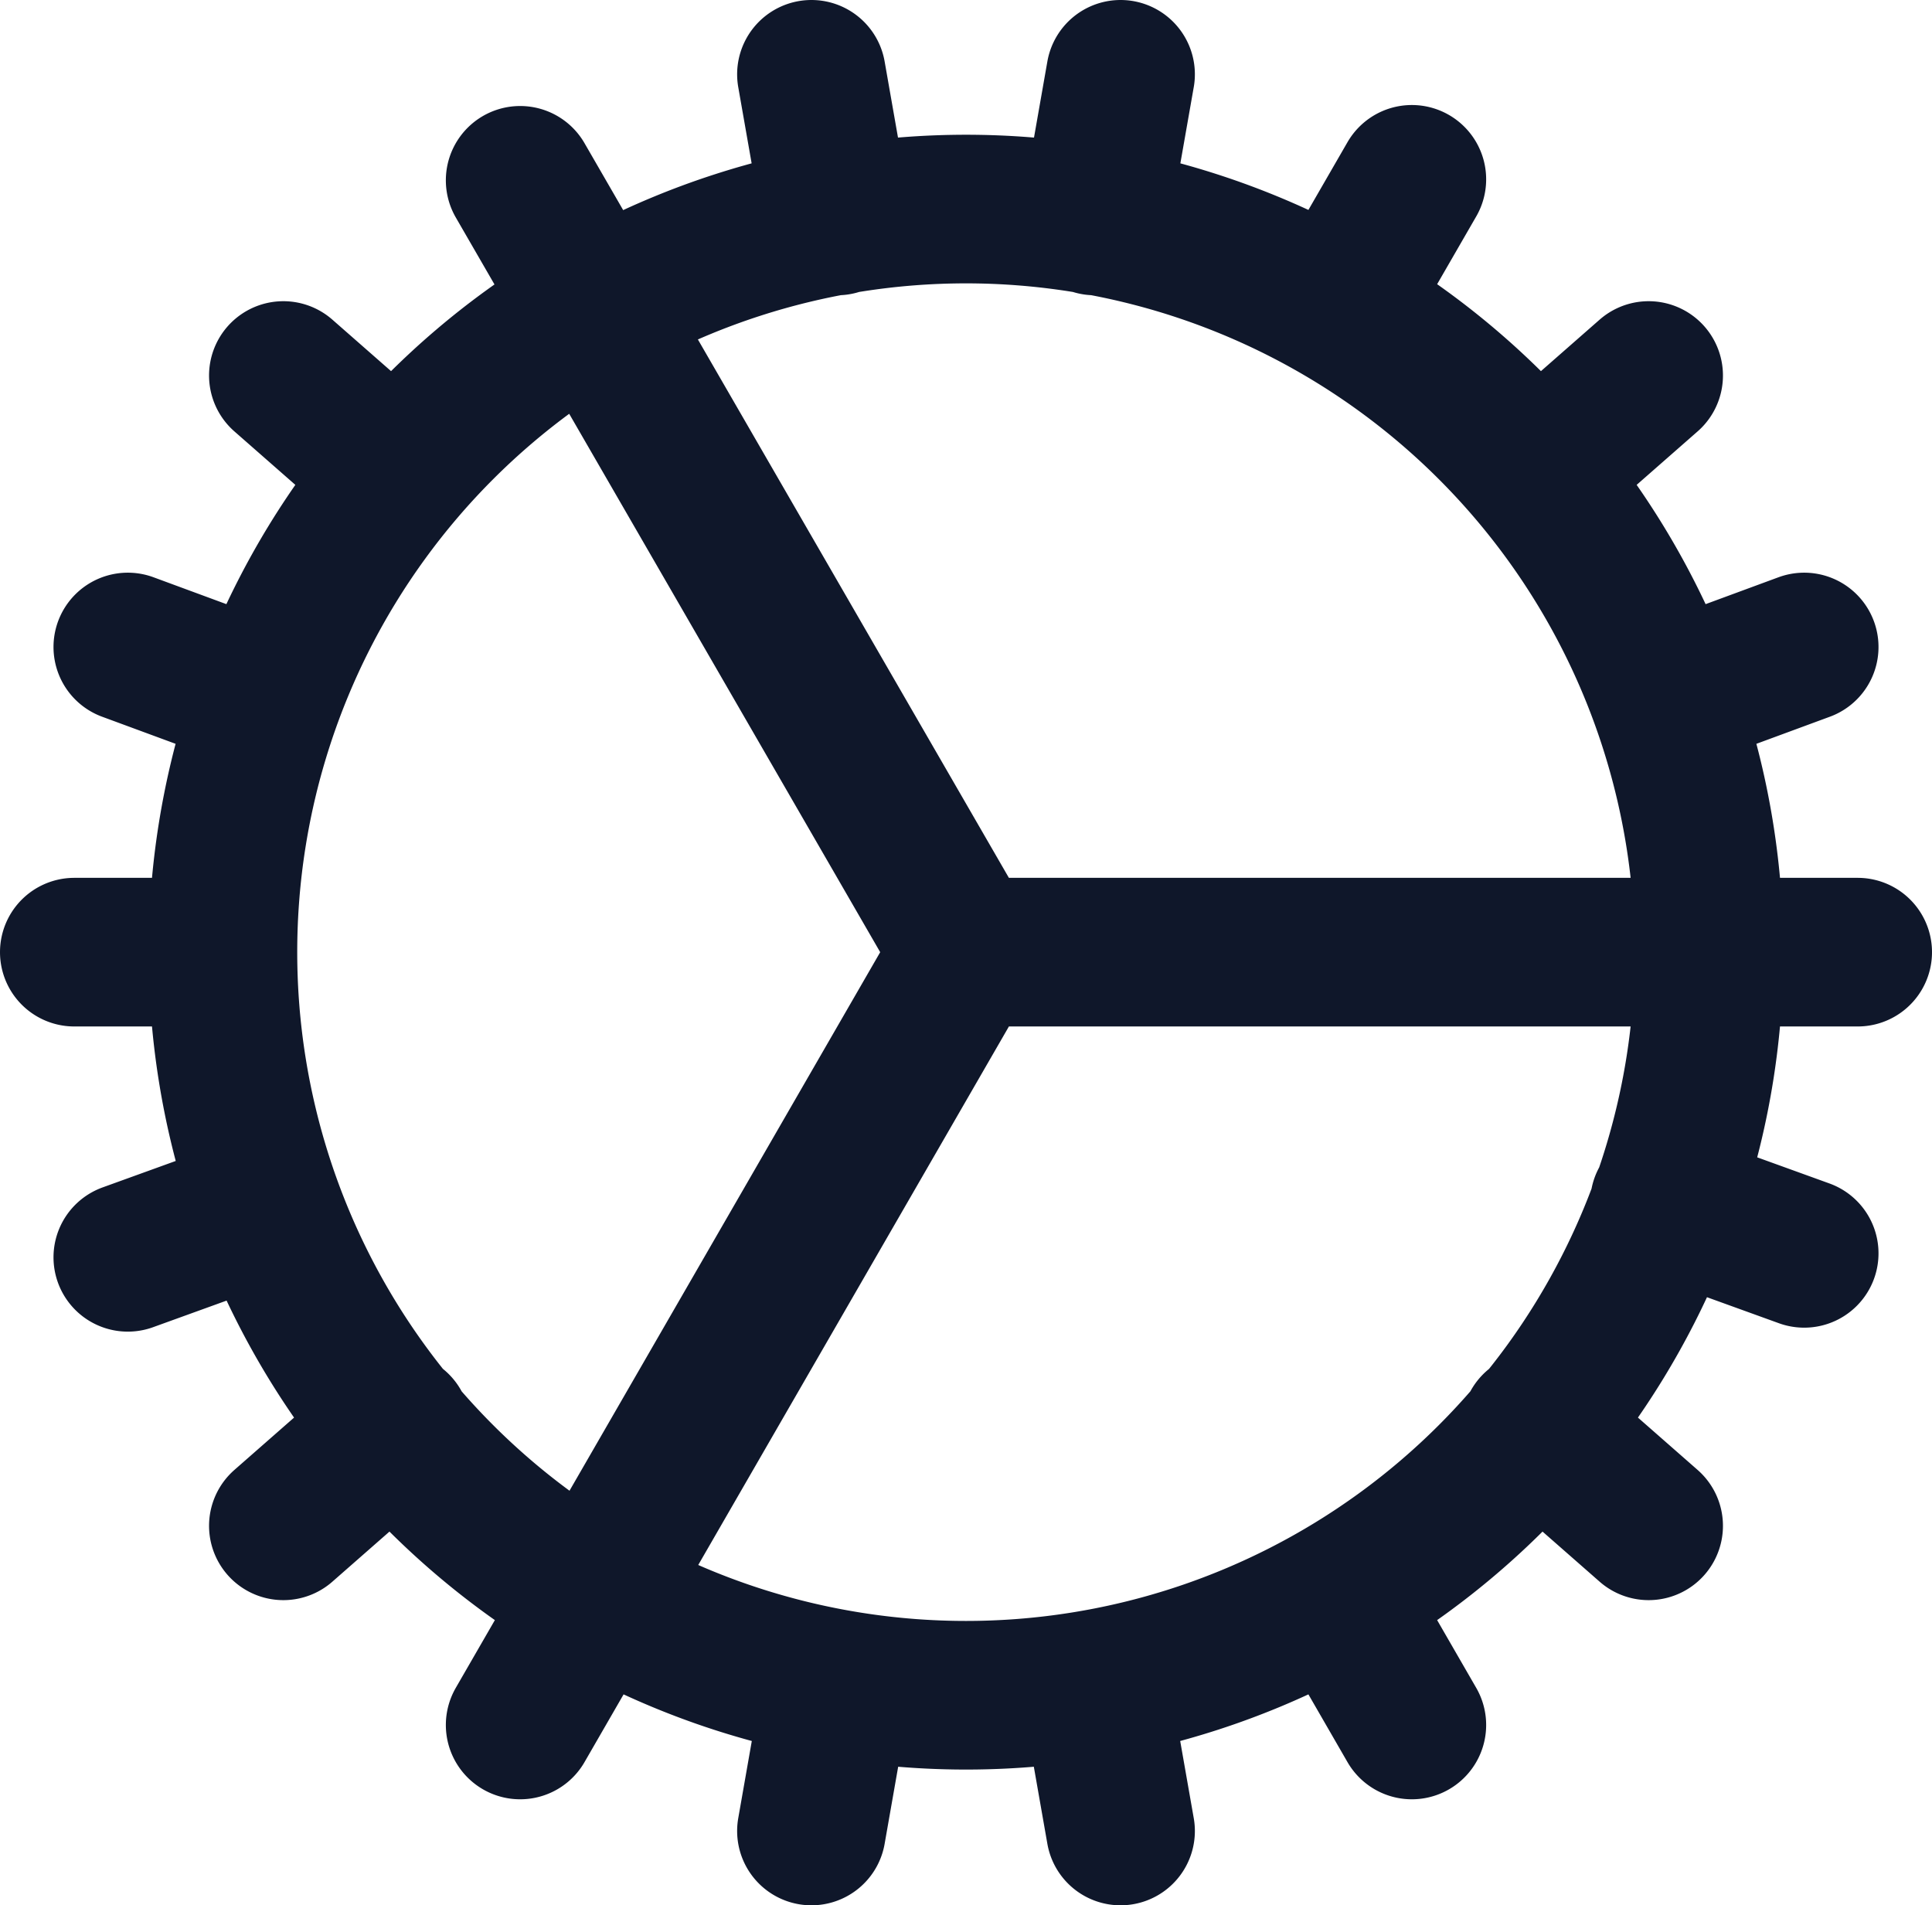 <svg xmlns="http://www.w3.org/2000/svg" viewBox="0 0 19.5 19.23"><defs><style>.cls-1{fill:none;stroke:#0f172a;stroke-linecap:round;stroke-linejoin:round;stroke-width:1.5px;}</style></defs><g id="Layer_2" data-name="Layer 2"><g id="Layer_1-2" data-name="Layer 1"><path class="cls-1" d="M2.25,9.61a7.5,7.5,0,0,0,15,0m-15,0a7.5,7.5,0,0,1,15,0m-15,0H.75m16.5,0h1.5m-1.5,0H9.75M1.29,12.69l1.41-.51M16.8,7.05l1.41-.52M2.86,15.4l1.14-1M15.5,4.79l1.14-1M5.25,17.41,6,16.11m7.5-13,.75-1.3M8.19,18.48,8.45,17m2.6-14.77L11.31.75m0,17.73L11.05,17M8.45,2.23,8.19.75m6.06,16.66-.75-1.3M5.25,1.82l4.5,7.79m6.89,5.79-1.14-1M4,4.79l-1.14-1m15.35,8.86-1.41-.51M2.7,7.05,1.29,6.53M9.75,9.61,6,16.11"/></g></g></svg>